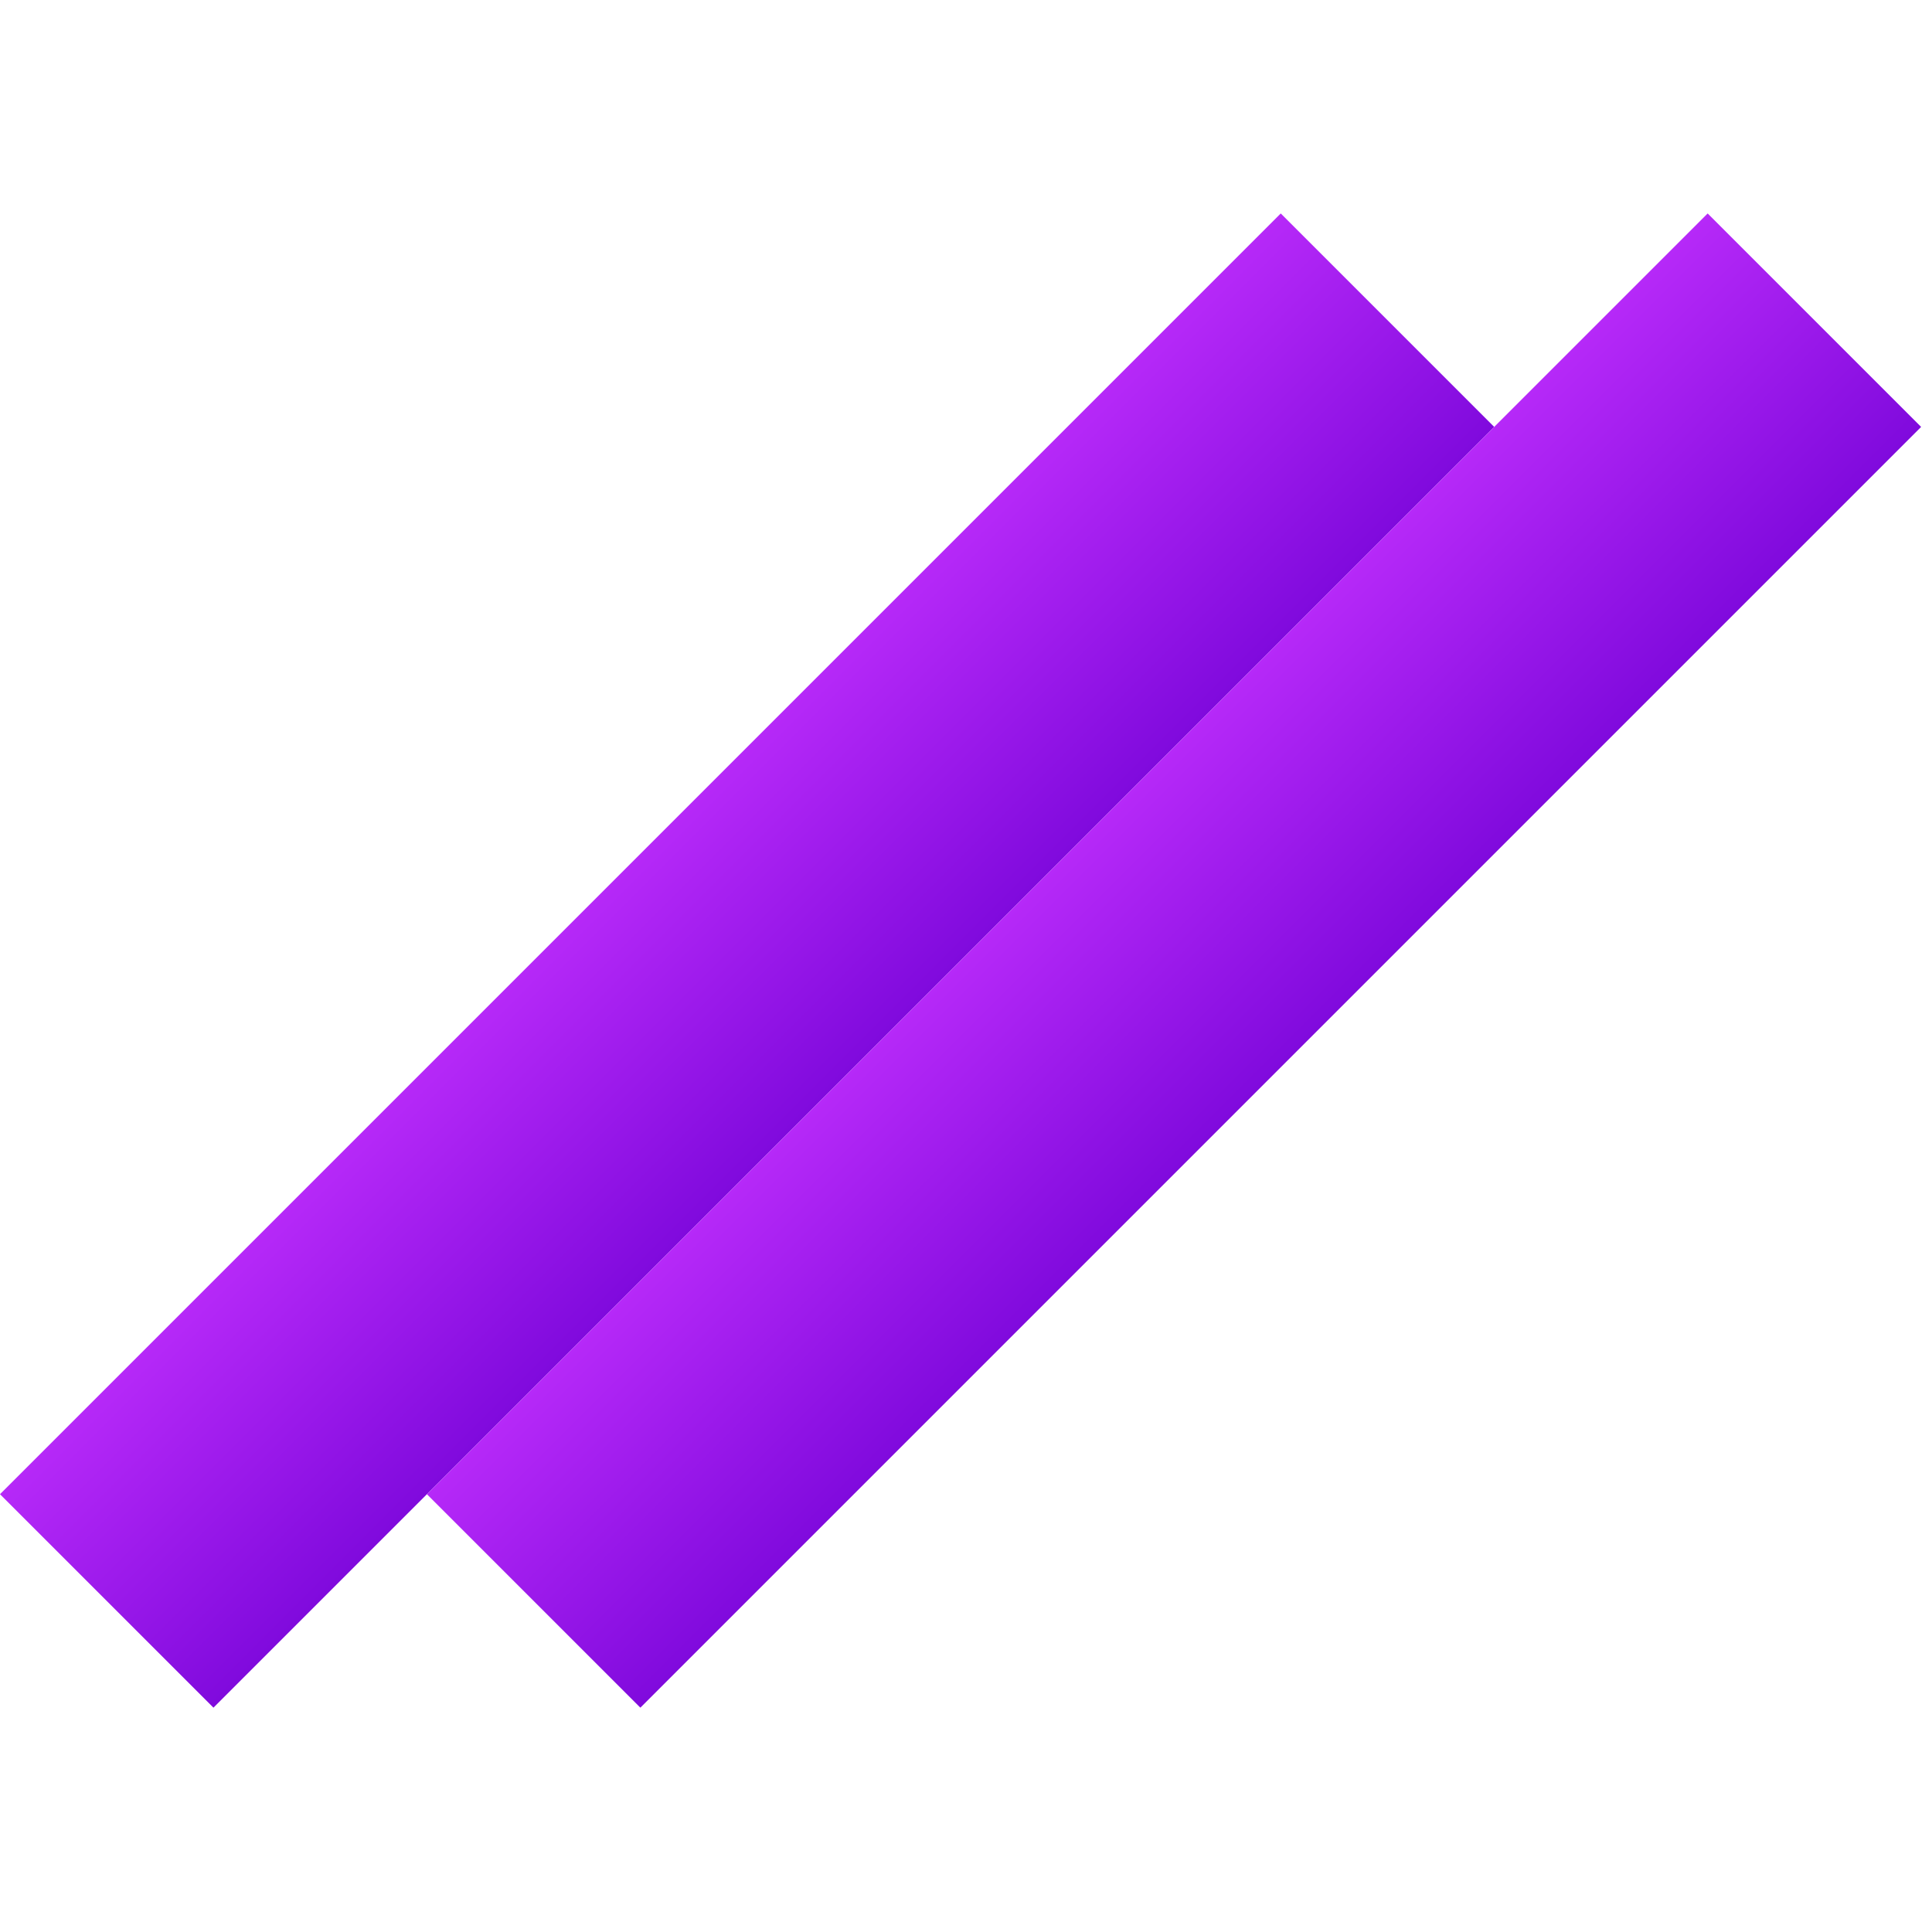 <svg width="128" height="128" viewBox="0 0 128 128" fill="none" xmlns="http://www.w3.org/2000/svg">
<rect y="98.995" width="120" height="20" transform="rotate(-45 0 98.995)" fill="url(#paint0_linear_317_33)"/>
<rect x="28.284" y="98.995" width="120" height="20" transform="rotate(-45 28.284 98.995)" fill="url(#paint1_linear_317_33)"/>
<defs>
<linearGradient id="paint0_linear_317_33" x1="60" y1="98.995" x2="60" y2="118.995" gradientUnits="userSpaceOnUse">
<stop stop-color="#B629F8"/>
<stop offset="1" stop-color="#800ADD"/>
</linearGradient>
<linearGradient id="paint1_linear_317_33" x1="88.284" y1="98.995" x2="88.284" y2="118.995" gradientUnits="userSpaceOnUse">
<stop stop-color="#B629F8"/>
<stop offset="1" stop-color="#800ADD"/>
</linearGradient>
</defs>
</svg>

